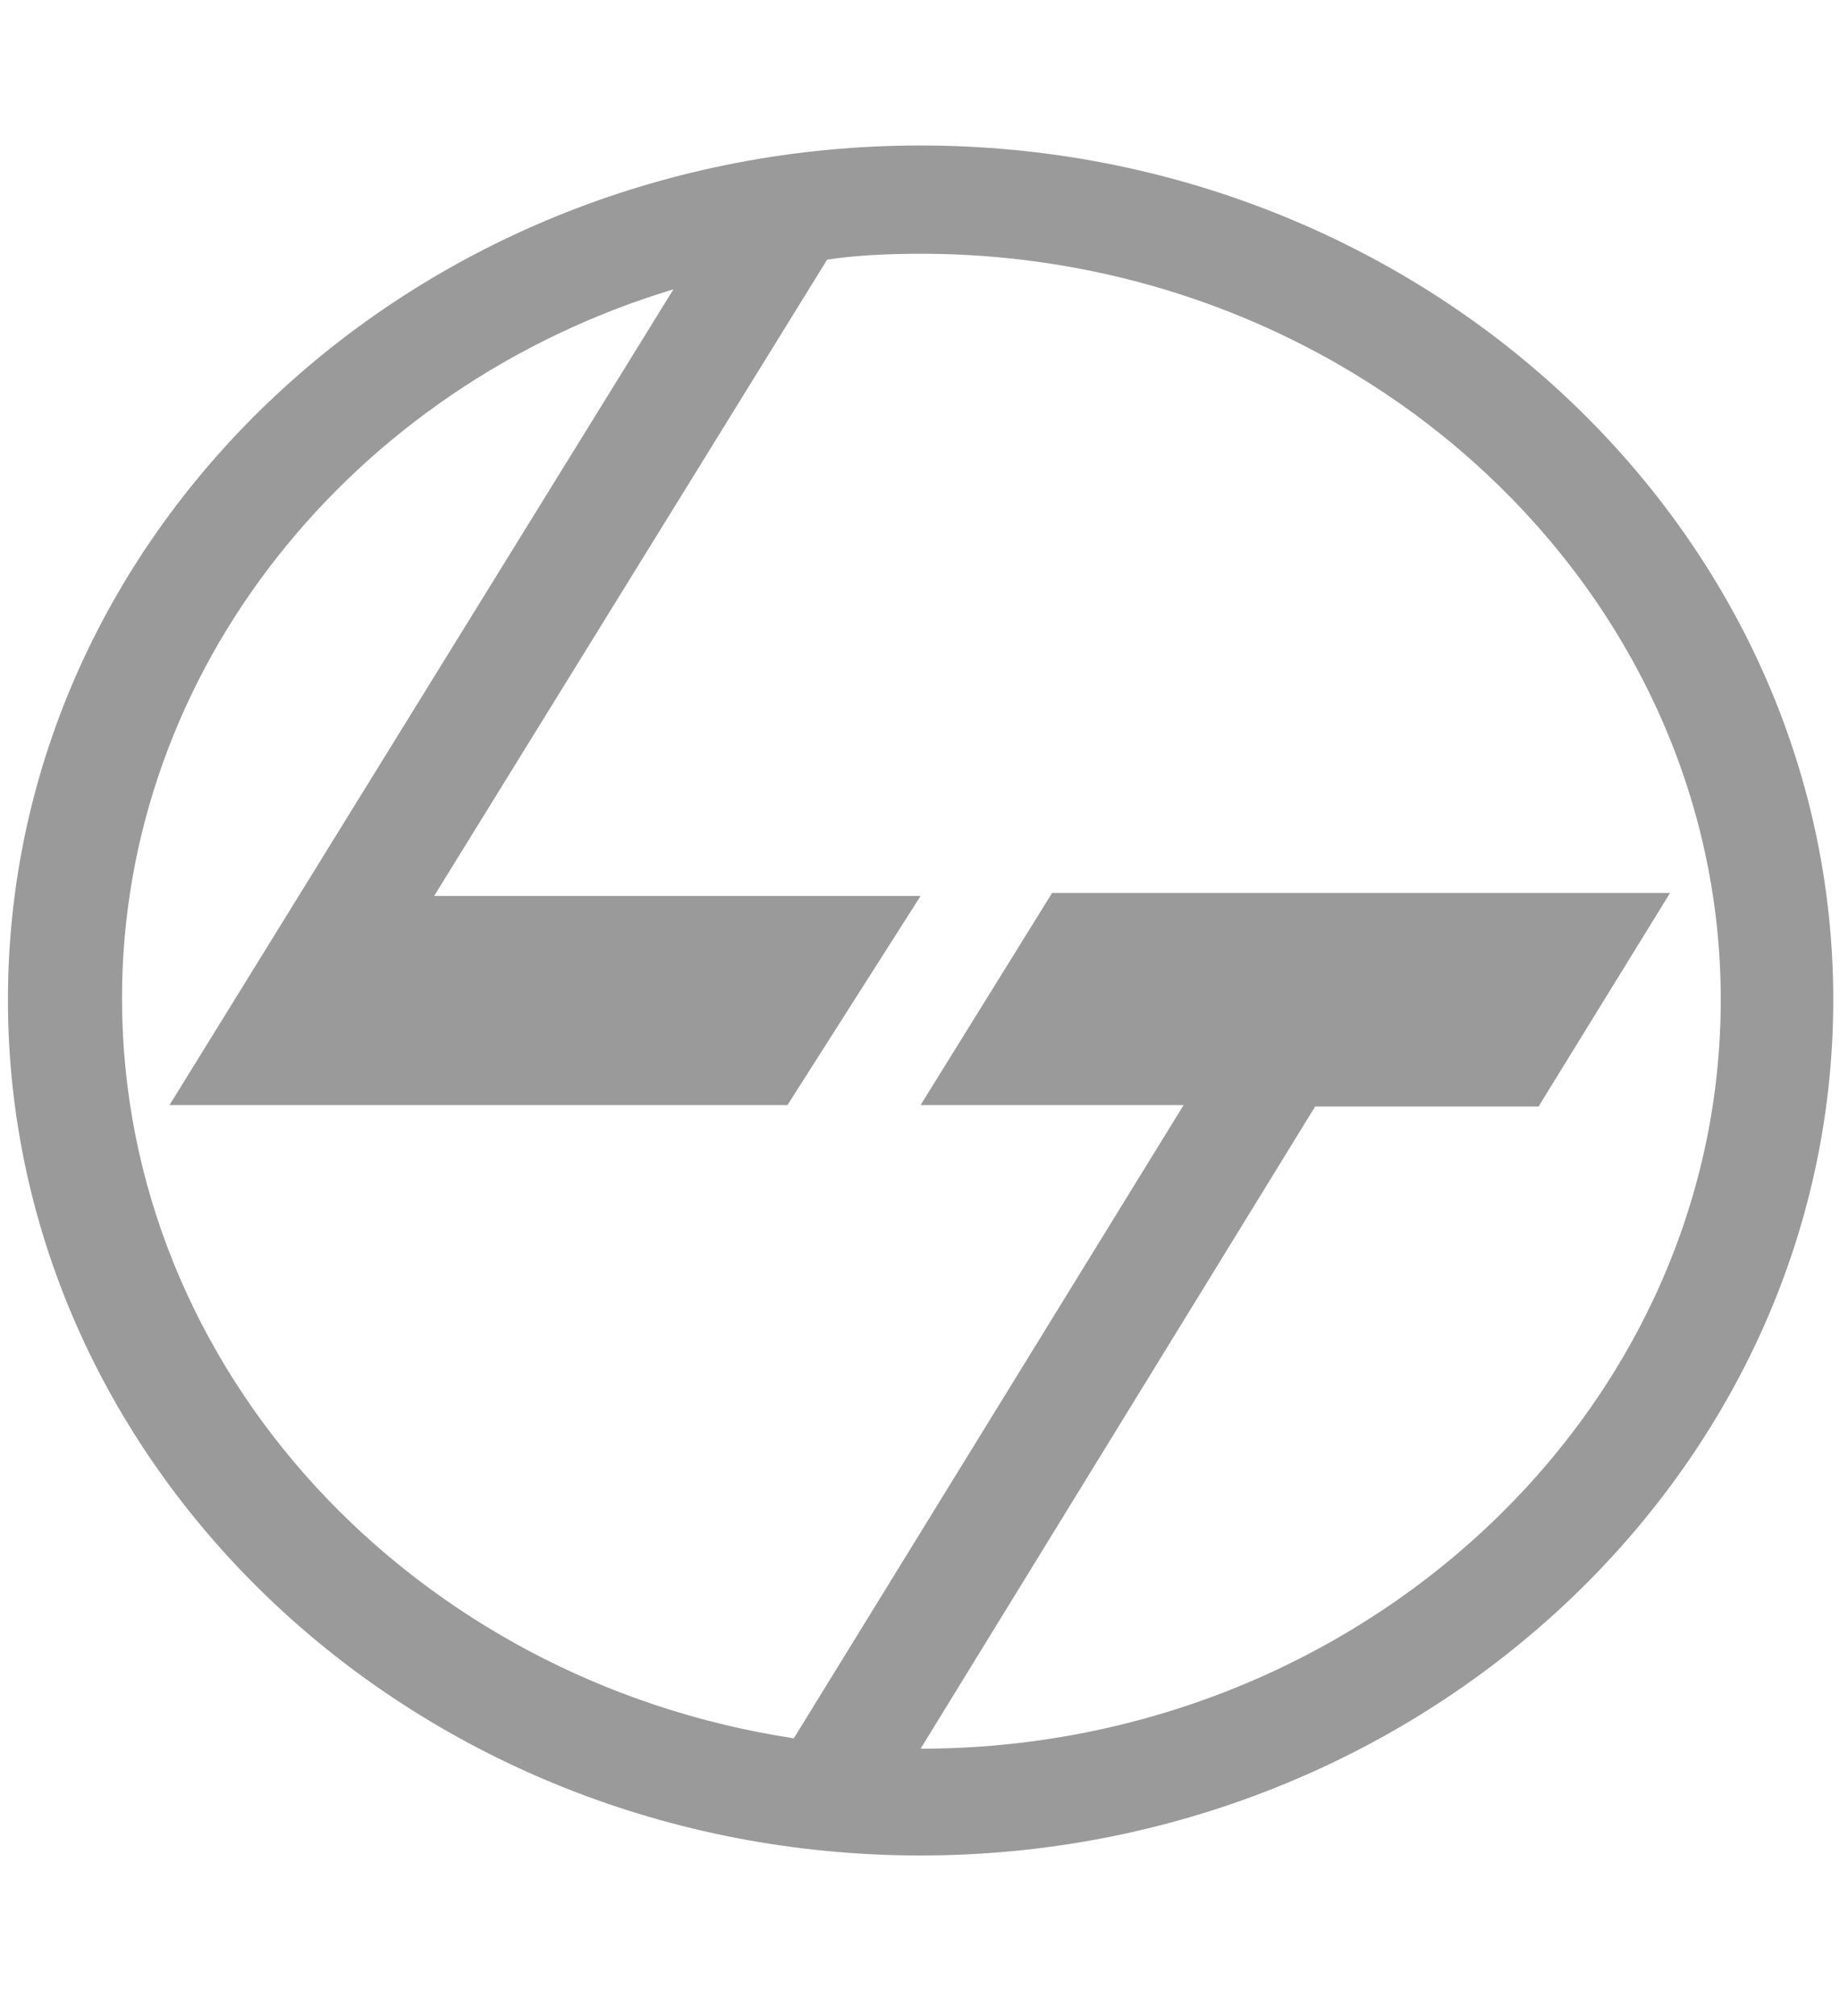 <svg width="147" height="161" fill="none" xmlns="http://www.w3.org/2000/svg"><path fill-rule="evenodd" clip-rule="evenodd" d="M63.42 138.819l31.141-50.572H73.548L84.054 71.31h49.369l-10.506 17.054h-17.849l-31.52 51.283c35.064 0 63.926-26.885 63.926-59.81 0-32.688-28.735-59.573-63.926-59.573-2.532 0-5.19.118-7.469.473l-31.394 50.81h38.863L62.914 88.246H13.545L53.8 23.107C28.23 30.805 9.748 53.427 9.748 79.719c0 29.728 23.292 54.481 53.673 59.1zm10.128-127.2c40.128 0 72.914 30.675 72.914 68.219 0 37.663-32.913 68.338-72.914 68.338-40.255 0-72.914-30.675-72.914-68.338s32.659-68.22 72.914-68.22z" fill="#9A9A9A"/></svg>